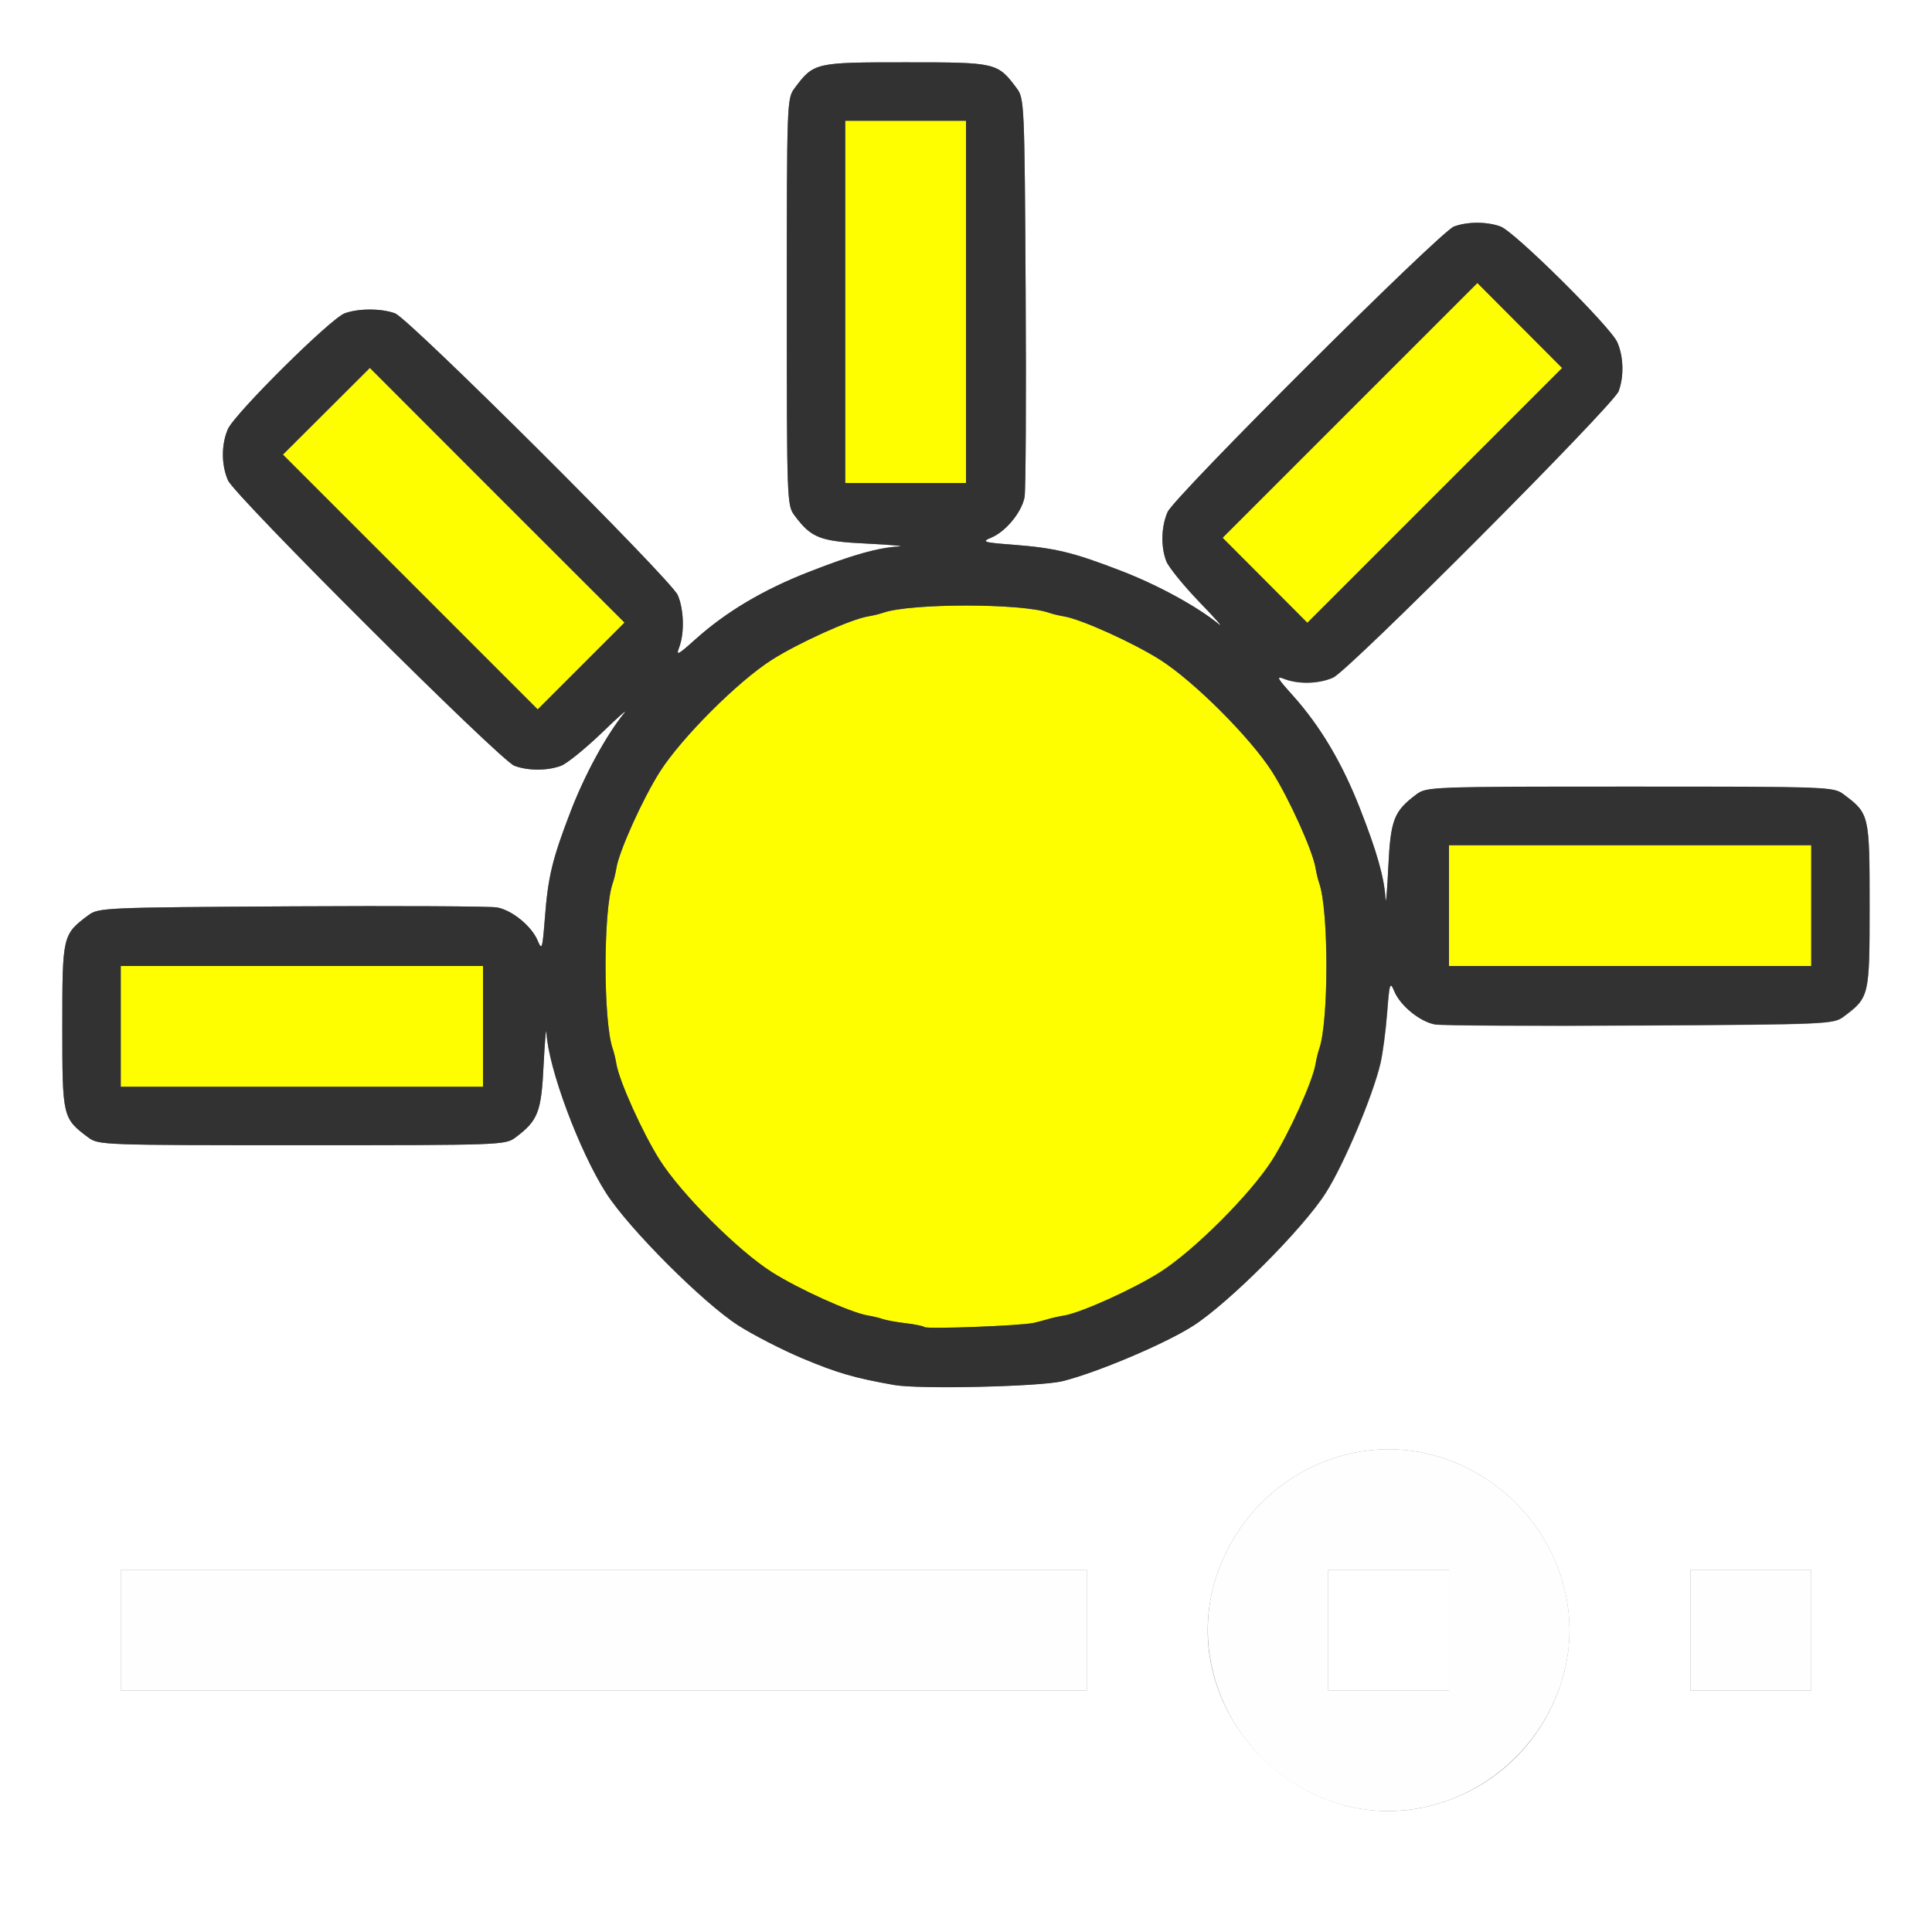 <?xml version="1.0" encoding="UTF-8" standalone="no"?>
<!-- Created with Inkscape (http://www.inkscape.org/) -->

<svg
   xmlns:dc="http://purl.org/dc/elements/1.1/"
   xmlns:cc="http://creativecommons.org/ns#"
   xmlns:rdf="http://www.w3.org/1999/02/22-rdf-syntax-ns#"
   xmlns:svg="http://www.w3.org/2000/svg"
   xmlns="http://www.w3.org/2000/svg"
   xmlns:sodipodi="http://sodipodi.sourceforge.net/DTD/sodipodi-0.dtd"
   xmlns:inkscape="http://www.inkscape.org/namespaces/inkscape"
   version="1.1"
   id="svg2"
   width="16"
   height="16"
   viewBox="0 0 16 16"
   sodipodi:docname="LIGHT_STRENGTH.svg"
   inkscape:version="0.92.4 (5da689c313, 2019-01-14)">
  <rect x="0" y="0" width="16" height="16" fill="#808080" stroke="none"/>
  <defs
     id="defs6" />
  <sodipodi:namedview
     pagecolor="#ffffff"
     bordercolor="#666666"
     borderopacity="1"
     objecttolerance="10"
     gridtolerance="10"
     guidetolerance="10"
     inkscape:pageopacity="0"
     inkscape:pageshadow="2"
     inkscape:window-width="1393"
     inkscape:window-height="935"
     id="namedview4"
     showgrid="false"
     inkscape:zoom="14.75"
     inkscape:cx="8"
     inkscape:cy="8"
     inkscape:window-x="0"
     inkscape:window-y="0"
     inkscape:window-maximized="0"
     inkscape:current-layer="svg2" />
  <g
     id="LIGHT_STRENGTH">
    <path
       style="fill:#ffffff;stroke-width:0.031"
       d="M 0,8 V 0 h 8 8 v 8 8 H 8 0 Z m 11.858,6.952 c 0.539,-0.14 0.954,-0.557 1.095,-1.099 0.202,-0.777 -0.295,-1.597 -1.095,-1.805 -0.782,-0.204 -1.601,0.291 -1.81,1.094 -0.279,1.069 0.741,2.089 1.81,1.81 z M 11,13.5 V 13 H 11.5 12 V 13.5 14 H 11.5 11 Z m -2,0 V 13 H 5 1 v 0.5 0.5 h 4 4 z m 6,0 V 13 H 14.5 14 V 13.5 14 H 14.5 15 Z M 8.797,11.439 c 0.285,-0.07 0.852,-0.31 1.084,-0.459 0.296,-0.19 0.91,-0.803 1.099,-1.099 0.15,-0.234 0.393,-0.81 0.454,-1.076 0.019,-0.081 0.043,-0.269 0.055,-0.417 0.019,-0.248 0.024,-0.262 0.059,-0.178 0.051,0.12 0.212,0.252 0.336,0.275 0.055,0.01 0.82,0.014 1.7,0.009 1.559,-0.009 1.601,-0.011 1.686,-0.074 C 15.482,8.261 15.484,8.252 15.484,7.5 c 0,-0.752 -0.002,-0.761 -0.215,-0.92 C 15.185,6.517 15.151,6.516 13.5,6.516 c -1.651,0 -1.685,0.001 -1.769,0.064 -0.187,0.14 -0.214,0.209 -0.233,0.602 -0.01,0.201 -0.02,0.319 -0.023,0.264 C 11.465,7.272 11.405,7.059 11.263,6.697 11.115,6.318 10.932,6.011 10.702,5.756 10.573,5.612 10.566,5.597 10.639,5.625 c 0.117,0.044 0.282,0.04 0.401,-0.012 0.129,-0.056 2.321,-2.255 2.365,-2.372 0.045,-0.122 0.041,-0.286 -0.011,-0.405 C 13.338,2.707 12.545,1.92 12.428,1.877 12.315,1.835 12.154,1.835 12.041,1.876 11.924,1.92 9.725,4.112 9.669,4.241 9.617,4.361 9.612,4.525 9.658,4.646 9.676,4.695 9.799,4.846 9.931,4.984 10.064,5.121 10.137,5.204 10.094,5.169 9.912,5.021 9.588,4.844 9.281,4.726 8.884,4.573 8.738,4.538 8.388,4.511 8.14,4.492 8.127,4.487 8.21,4.452 8.33,4.402 8.462,4.241 8.485,4.116 8.495,4.061 8.499,3.296 8.494,2.416 8.485,0.857 8.483,0.815 8.42,0.731 8.261,0.518 8.252,0.516 7.5,0.516 6.748,0.516 6.739,0.518 6.58,0.731 6.517,0.815 6.516,0.849 6.516,2.5 c 0,1.651 0.001,1.685 0.064,1.769 0.14,0.187 0.209,0.214 0.602,0.233 0.201,0.01 0.319,0.02 0.264,0.023 C 7.272,4.535 7.059,4.595 6.697,4.737 6.318,4.885 6.011,5.068 5.756,5.298 5.612,5.427 5.597,5.434 5.625,5.361 5.669,5.243 5.664,5.047 5.612,4.929 5.556,4.8 3.388,2.639 3.271,2.595 3.159,2.553 2.966,2.553 2.854,2.595 2.736,2.639 1.943,3.426 1.887,3.554 1.832,3.682 1.832,3.849 1.888,3.978 1.944,4.107 4.143,6.299 4.26,6.342 4.372,6.384 4.534,6.384 4.646,6.342 4.695,6.324 4.846,6.201 4.984,6.069 5.121,5.936 5.204,5.863 5.169,5.906 5.021,6.088 4.844,6.412 4.726,6.719 4.573,7.116 4.538,7.262 4.511,7.612 4.492,7.86 4.487,7.873 4.452,7.79 4.402,7.67 4.241,7.538 4.116,7.515 4.061,7.505 3.296,7.501 2.416,7.506 0.857,7.515 0.815,7.517 0.731,7.58 0.518,7.739 0.516,7.748 0.516,8.5 c 0,0.752 0.002,0.761 0.215,0.92 C 0.815,9.483 0.849,9.484 2.5,9.484 c 1.651,0 1.685,-0.001 1.769,-0.064 0.187,-0.14 0.214,-0.209 0.233,-0.602 0.01,-0.201 0.02,-0.319 0.023,-0.264 0.016,0.293 0.271,0.978 0.494,1.326 0.188,0.294 0.803,0.91 1.095,1.097 0.123,0.079 0.363,0.202 0.531,0.272 0.29,0.122 0.428,0.162 0.76,0.221 0.205,0.036 1.208,0.013 1.391,-0.032 z"
       id="path825"
       inkscape:connector-curvature="0" />
    <path
       style="fill:#fefefe;stroke-width:0.031"
       d="m 11.129,14.951 c -0.792,-0.213 -1.283,-1.034 -1.081,-1.809 0.209,-0.803 1.028,-1.298 1.81,-1.094 0.8,0.208 1.298,1.028 1.095,1.805 -0.211,0.81 -1.04,1.308 -1.825,1.097 z M 12,13.5 V 13 H 11.5 11 v 0.5 0.5 h 0.5 0.5 z m -11,0 V 13 H 5 9 V 13.5 14 H 5 1 Z m 13,0 V 13 H 14.5 15 V 13.5 14 H 14.5 14 Z"
       id="path823"
       inkscape:connector-curvature="0" />
    <path
       style="fill:#fefe00;stroke-width:0.031"
       d="M 7.656,10.991 C 7.648,10.983 7.577,10.968 7.5,10.959 7.423,10.95 7.338,10.934 7.312,10.925 7.287,10.916 7.23,10.902 7.187,10.895 7.044,10.871 6.613,10.676 6.391,10.535 6.11,10.356 5.644,9.89 5.465,9.609 5.324,9.387 5.129,8.956 5.105,8.813 5.098,8.77 5.084,8.713 5.075,8.688 c -0.08,-0.221 -0.08,-1.154 0,-1.375 0.009,-0.026 0.023,-0.082 0.03,-0.125 C 5.129,7.044 5.324,6.613 5.465,6.391 5.644,6.11 6.11,5.644 6.391,5.465 6.613,5.324 7.044,5.129 7.187,5.105 c 0.043,-0.007 0.1,-0.021 0.125,-0.03 0.221,-0.08 1.154,-0.08 1.375,0 0.026,0.009 0.082,0.023 0.125,0.03 0.143,0.024 0.575,0.219 0.796,0.36 0.281,0.179 0.747,0.645 0.926,0.926 0.141,0.222 0.336,0.653 0.36,0.796 0.007,0.043 0.021,0.1 0.03,0.125 0.08,0.221 0.08,1.154 0,1.375 -0.009,0.026 -0.023,0.082 -0.03,0.125 -0.024,0.143 -0.219,0.575 -0.36,0.796 -0.179,0.281 -0.645,0.747 -0.926,0.926 -0.221,0.141 -0.652,0.336 -0.796,0.36 -0.043,0.007 -0.102,0.021 -0.131,0.029 -0.029,0.009 -0.085,0.023 -0.125,0.033 -0.1,0.024 -0.882,0.053 -0.901,0.034 z M 1,8.5 V 8 H 2.5 4 V 8.5 9 H 2.5 1 Z m 11,-1 V 7 H 13.5 15 V 7.5 8 H 13.5 12 Z M 3.398,4.82 2.343,3.765 2.703,3.406 3.063,3.047 4.117,4.102 5.172,5.156 4.812,5.516 4.453,5.875 Z m 7.078,-0.015 -0.351,-0.352 1.055,-1.055 1.055,-1.055 0.351,0.352 0.351,0.352 -1.055,1.055 -1.055,1.055 z M 7,2.5 V 1 H 7.5 8 V 2.5 4 H 7.5 7 Z"
       id="path821"
       inkscape:connector-curvature="0" />
    <path
       style="fill:#323232;stroke-width:0.031"
       d="M 7.406,11.47 C 7.075,11.412 6.936,11.371 6.646,11.25 6.478,11.179 6.239,11.056 6.115,10.977 5.823,10.79 5.208,10.175 5.02,9.881 4.797,9.532 4.542,8.847 4.526,8.554 4.523,8.499 4.512,8.617 4.502,8.818 4.483,9.211 4.456,9.28 4.269,9.42 4.185,9.483 4.151,9.484 2.5,9.484 0.849,9.484 0.815,9.483 0.731,9.42 0.518,9.261 0.516,9.252 0.516,8.5 c 0,-0.752 0.002,-0.761 0.215,-0.92 0.084,-0.063 0.126,-0.065 1.686,-0.074 0.88,-0.005 1.645,-0.001 1.7,0.009 0.124,0.023 0.286,0.154 0.336,0.275 0.035,0.083 0.039,0.07 0.059,-0.178 C 4.538,7.262 4.573,7.116 4.726,6.719 4.844,6.412 5.021,6.088 5.169,5.906 5.204,5.863 5.121,5.936 4.984,6.069 4.846,6.201 4.695,6.324 4.646,6.342 4.534,6.384 4.372,6.384 4.26,6.342 4.143,6.299 1.944,4.107 1.888,3.978 1.832,3.849 1.832,3.682 1.887,3.554 1.943,3.426 2.736,2.639 2.854,2.595 c 0.113,-0.042 0.305,-0.042 0.418,-9.38e-5 0.117,0.044 2.285,2.204 2.341,2.333 0.051,0.118 0.057,0.314 0.012,0.432 -0.028,0.074 -0.013,0.066 0.131,-0.063 C 6.011,5.068 6.318,4.885 6.697,4.737 7.059,4.595 7.272,4.535 7.446,4.526 7.501,4.523 7.383,4.512 7.182,4.502 6.789,4.483 6.72,4.456 6.58,4.269 6.517,4.185 6.516,4.151 6.516,2.5 c 0,-1.651 0.001,-1.685 0.064,-1.769 C 6.739,0.518 6.748,0.516 7.5,0.516 c 0.752,0 0.761,0.002 0.92,0.215 0.063,0.084 0.065,0.126 0.074,1.686 0.005,0.88 10e-4,1.645 -0.009,1.7 C 8.462,4.241 8.33,4.402 8.21,4.452 8.127,4.487 8.14,4.492 8.388,4.511 8.738,4.538 8.884,4.573 9.281,4.726 9.588,4.844 9.912,5.021 10.094,5.169 10.137,5.204 10.064,5.121 9.931,4.984 9.799,4.846 9.676,4.695 9.658,4.646 9.612,4.525 9.617,4.361 9.669,4.241 9.725,4.112 11.924,1.92 12.041,1.876 c 0.112,-0.042 0.274,-0.042 0.387,9.38e-5 0.117,0.044 0.911,0.831 0.966,0.958 0.052,0.119 0.056,0.283 0.011,0.405 -0.044,0.117 -2.236,2.316 -2.365,2.372 -0.118,0.052 -0.284,0.056 -0.401,0.012 -0.074,-0.028 -0.066,-0.013 0.063,0.131 0.23,0.255 0.413,0.563 0.561,0.942 0.142,0.362 0.201,0.574 0.211,0.748 0.003,0.056 0.014,-0.063 0.023,-0.264 0.019,-0.393 0.046,-0.462 0.233,-0.602 0.085,-0.063 0.118,-0.064 1.769,-0.064 1.651,0 1.685,0.001 1.769,0.064 0.213,0.159 0.215,0.168 0.215,0.92 0,0.752 -0.002,0.761 -0.215,0.92 -0.084,0.063 -0.126,0.065 -1.686,0.074 -0.88,0.005 -1.645,0.001 -1.7,-0.009 -0.124,-0.023 -0.286,-0.154 -0.336,-0.275 -0.035,-0.083 -0.04,-0.07 -0.059,0.178 -0.011,0.148 -0.036,0.335 -0.055,0.417 -0.061,0.265 -0.304,0.842 -0.454,1.076 C 10.79,10.177 10.177,10.79 9.881,10.98 9.649,11.129 9.082,11.368 8.797,11.439 8.614,11.484 7.611,11.507 7.406,11.47 Z m 1.151,-0.513 c 0.04,-0.009 0.096,-0.024 0.125,-0.033 0.029,-0.009 0.088,-0.022 0.131,-0.029 0.144,-0.025 0.575,-0.22 0.796,-0.36 0.281,-0.179 0.747,-0.645 0.926,-0.926 0.141,-0.222 0.336,-0.653 0.36,-0.796 0.007,-0.043 0.021,-0.1 0.03,-0.125 0.08,-0.221 0.08,-1.154 0,-1.375 -0.009,-0.026 -0.023,-0.082 -0.03,-0.125 C 10.871,7.044 10.676,6.613 10.535,6.391 10.356,6.11 9.89,5.644 9.609,5.465 9.387,5.324 8.956,5.129 8.813,5.105 8.77,5.098 8.713,5.084 8.688,5.075 c -0.221,-0.08 -1.154,-0.08 -1.375,0 -0.026,0.009 -0.082,0.023 -0.125,0.03 C 7.044,5.129 6.613,5.324 6.391,5.465 6.11,5.644 5.644,6.11 5.465,6.391 5.324,6.613 5.129,7.044 5.105,7.187 c -0.007,0.043 -0.021,0.1 -0.03,0.125 -0.08,0.221 -0.08,1.154 0,1.375 0.009,0.026 0.023,0.082 0.03,0.125 0.024,0.143 0.219,0.575 0.36,0.796 0.179,0.281 0.645,0.747 0.926,0.926 0.222,0.141 0.653,0.336 0.796,0.36 0.043,0.007 0.1,0.021 0.125,0.03 0.026,0.009 0.11,0.025 0.188,0.034 0.077,0.009 0.148,0.024 0.156,0.032 0.019,0.019 0.801,-0.011 0.901,-0.034 z M 4,8.5 V 8 H 2.5 1 V 8.5 9 H 2.5 4 Z m 11,-1 V 7 H 13.5 12 V 7.5 8 H 13.5 15 Z M 4.117,4.102 3.063,3.047 2.703,3.406 2.343,3.765 3.398,4.82 4.453,5.875 4.812,5.516 5.172,5.156 Z m 8.469,-1.406 -0.351,-0.352 -1.055,1.055 -1.055,1.055 0.351,0.352 0.351,0.352 1.055,-1.055 1.055,-1.055 z M 8,2.5 V 1 H 7.5 7 V 2.5 4 H 7.5 8 Z"
       id="path819"
       inkscape:connector-curvature="0" />
  </g>
</svg>
